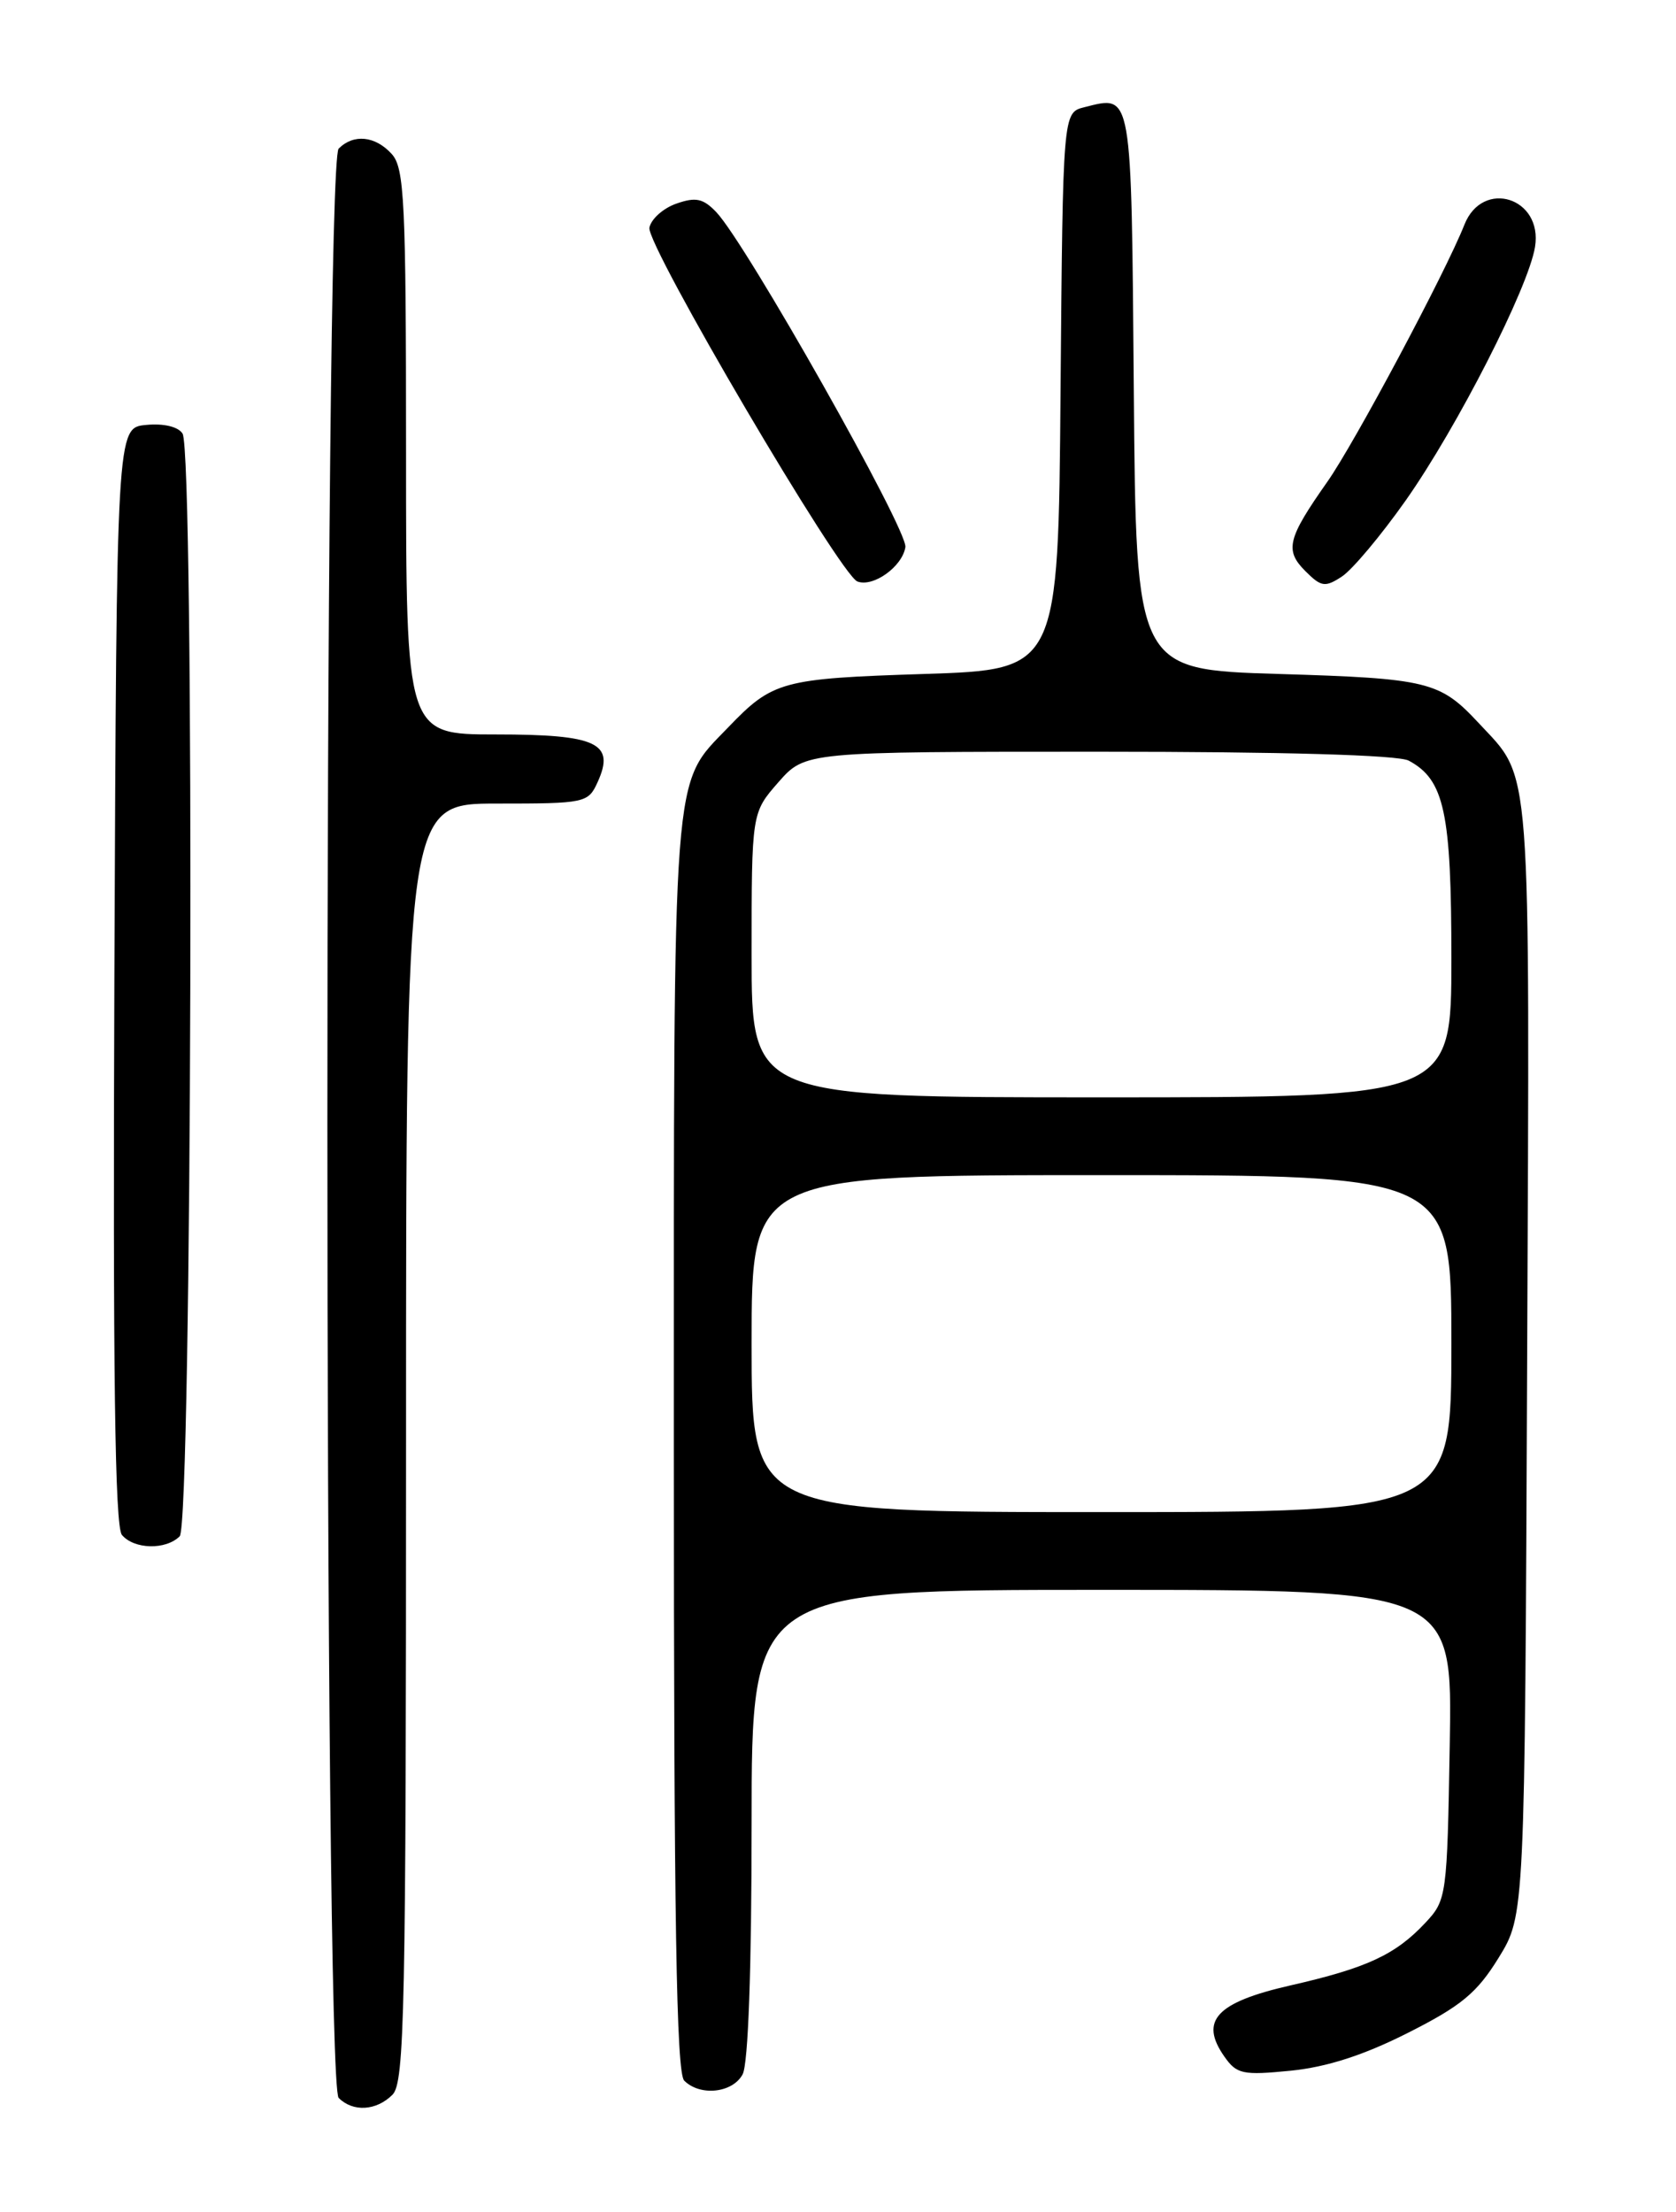 <?xml version="1.0" encoding="UTF-8" standalone="no"?>
<!DOCTYPE svg PUBLIC "-//W3C//DTD SVG 1.1//EN" "http://www.w3.org/Graphics/SVG/1.1/DTD/svg11.dtd" >
<svg xmlns="http://www.w3.org/2000/svg" xmlns:xlink="http://www.w3.org/1999/xlink" version="1.1" viewBox="0 0 194 256">
 <g >
 <path fill="currentColor"
d=" M 45.43 242.43 C 46.83 241.03 47.00 232.80 47.00 166.93 C 47.00 93.00 47.00 93.00 57.52 93.00 C 67.74 93.00 68.08 92.93 69.17 90.53 C 71.24 85.99 69.12 85.00 57.38 85.00 C 47.00 85.00 47.00 85.00 47.00 52.33 C 47.00 23.33 46.81 19.45 45.35 17.83 C 43.44 15.72 40.93 15.47 39.20 17.20 C 37.46 18.94 37.46 241.06 39.20 242.80 C 40.86 244.46 43.56 244.30 45.43 242.43 Z  M 85.96 240.07 C 86.61 238.87 87.00 227.81 87.00 211.07 C 87.00 184.00 87.00 184.00 127.56 184.00 C 168.13 184.00 168.13 184.00 167.81 201.92 C 167.51 219.46 167.45 219.90 165.00 222.52 C 161.53 226.23 158.23 227.76 149.37 229.78 C 140.78 231.74 138.81 233.86 141.72 238.01 C 143.15 240.05 143.84 240.20 149.40 239.65 C 153.58 239.23 157.85 237.86 162.97 235.27 C 169.15 232.15 170.96 230.65 173.47 226.58 C 176.50 221.66 176.50 221.66 176.77 157.32 C 177.07 86.78 177.34 90.34 171.14 83.66 C 166.67 78.86 165.31 78.52 148.00 78.00 C 131.50 77.50 131.50 77.50 131.24 45.21 C 130.95 10.22 131.09 11.01 125.51 12.41 C 123.03 13.03 123.03 13.03 122.76 45.27 C 122.50 77.50 122.50 77.50 107.00 78.00 C 90.49 78.53 89.44 78.82 84.30 84.17 C 77.74 91.01 78.00 87.51 78.00 167.27 C 78.00 222.19 78.29 239.89 79.20 240.80 C 81.04 242.64 84.81 242.23 85.96 240.07 Z  M 20.80 177.80 C 22.22 176.38 22.54 52.40 21.13 50.18 C 20.62 49.38 18.94 48.98 16.90 49.18 C 13.50 49.50 13.50 49.50 13.24 112.89 C 13.06 158.88 13.30 176.65 14.11 177.64 C 15.51 179.32 19.19 179.41 20.80 177.80 Z  M 104.80 63.32 C 105.09 61.34 86.36 28.16 82.91 24.55 C 81.39 22.96 80.53 22.78 78.28 23.57 C 76.76 24.10 75.36 25.36 75.17 26.35 C 74.79 28.35 97.24 66.55 99.25 67.30 C 101.09 67.99 104.45 65.57 104.80 63.32 Z  M 162.72 57.91 C 168.67 49.46 176.92 33.29 177.68 28.58 C 178.61 22.87 171.62 20.67 169.51 26.00 C 167.32 31.54 156.77 51.32 153.64 55.76 C 149.02 62.33 148.68 63.68 151.10 66.10 C 152.93 67.93 153.38 68.00 155.32 66.73 C 156.52 65.95 159.85 61.98 162.72 57.91 Z  M 87.00 155.50 C 87.00 136.00 87.00 136.00 127.50 136.00 C 168.00 136.00 168.00 136.00 168.00 155.50 C 168.00 175.00 168.00 175.00 127.50 175.00 C 87.00 175.00 87.00 175.00 87.00 155.50 Z  M 87.00 110.53 C 87.00 94.07 87.00 94.07 90.10 90.53 C 93.21 87.00 93.21 87.00 127.17 87.00 C 148.55 87.00 161.84 87.38 163.06 88.03 C 167.19 90.24 168.00 93.99 168.00 110.95 C 168.00 127.00 168.00 127.00 127.50 127.00 C 87.00 127.00 87.00 127.00 87.00 110.53 Z "/>
</g>
</svg>